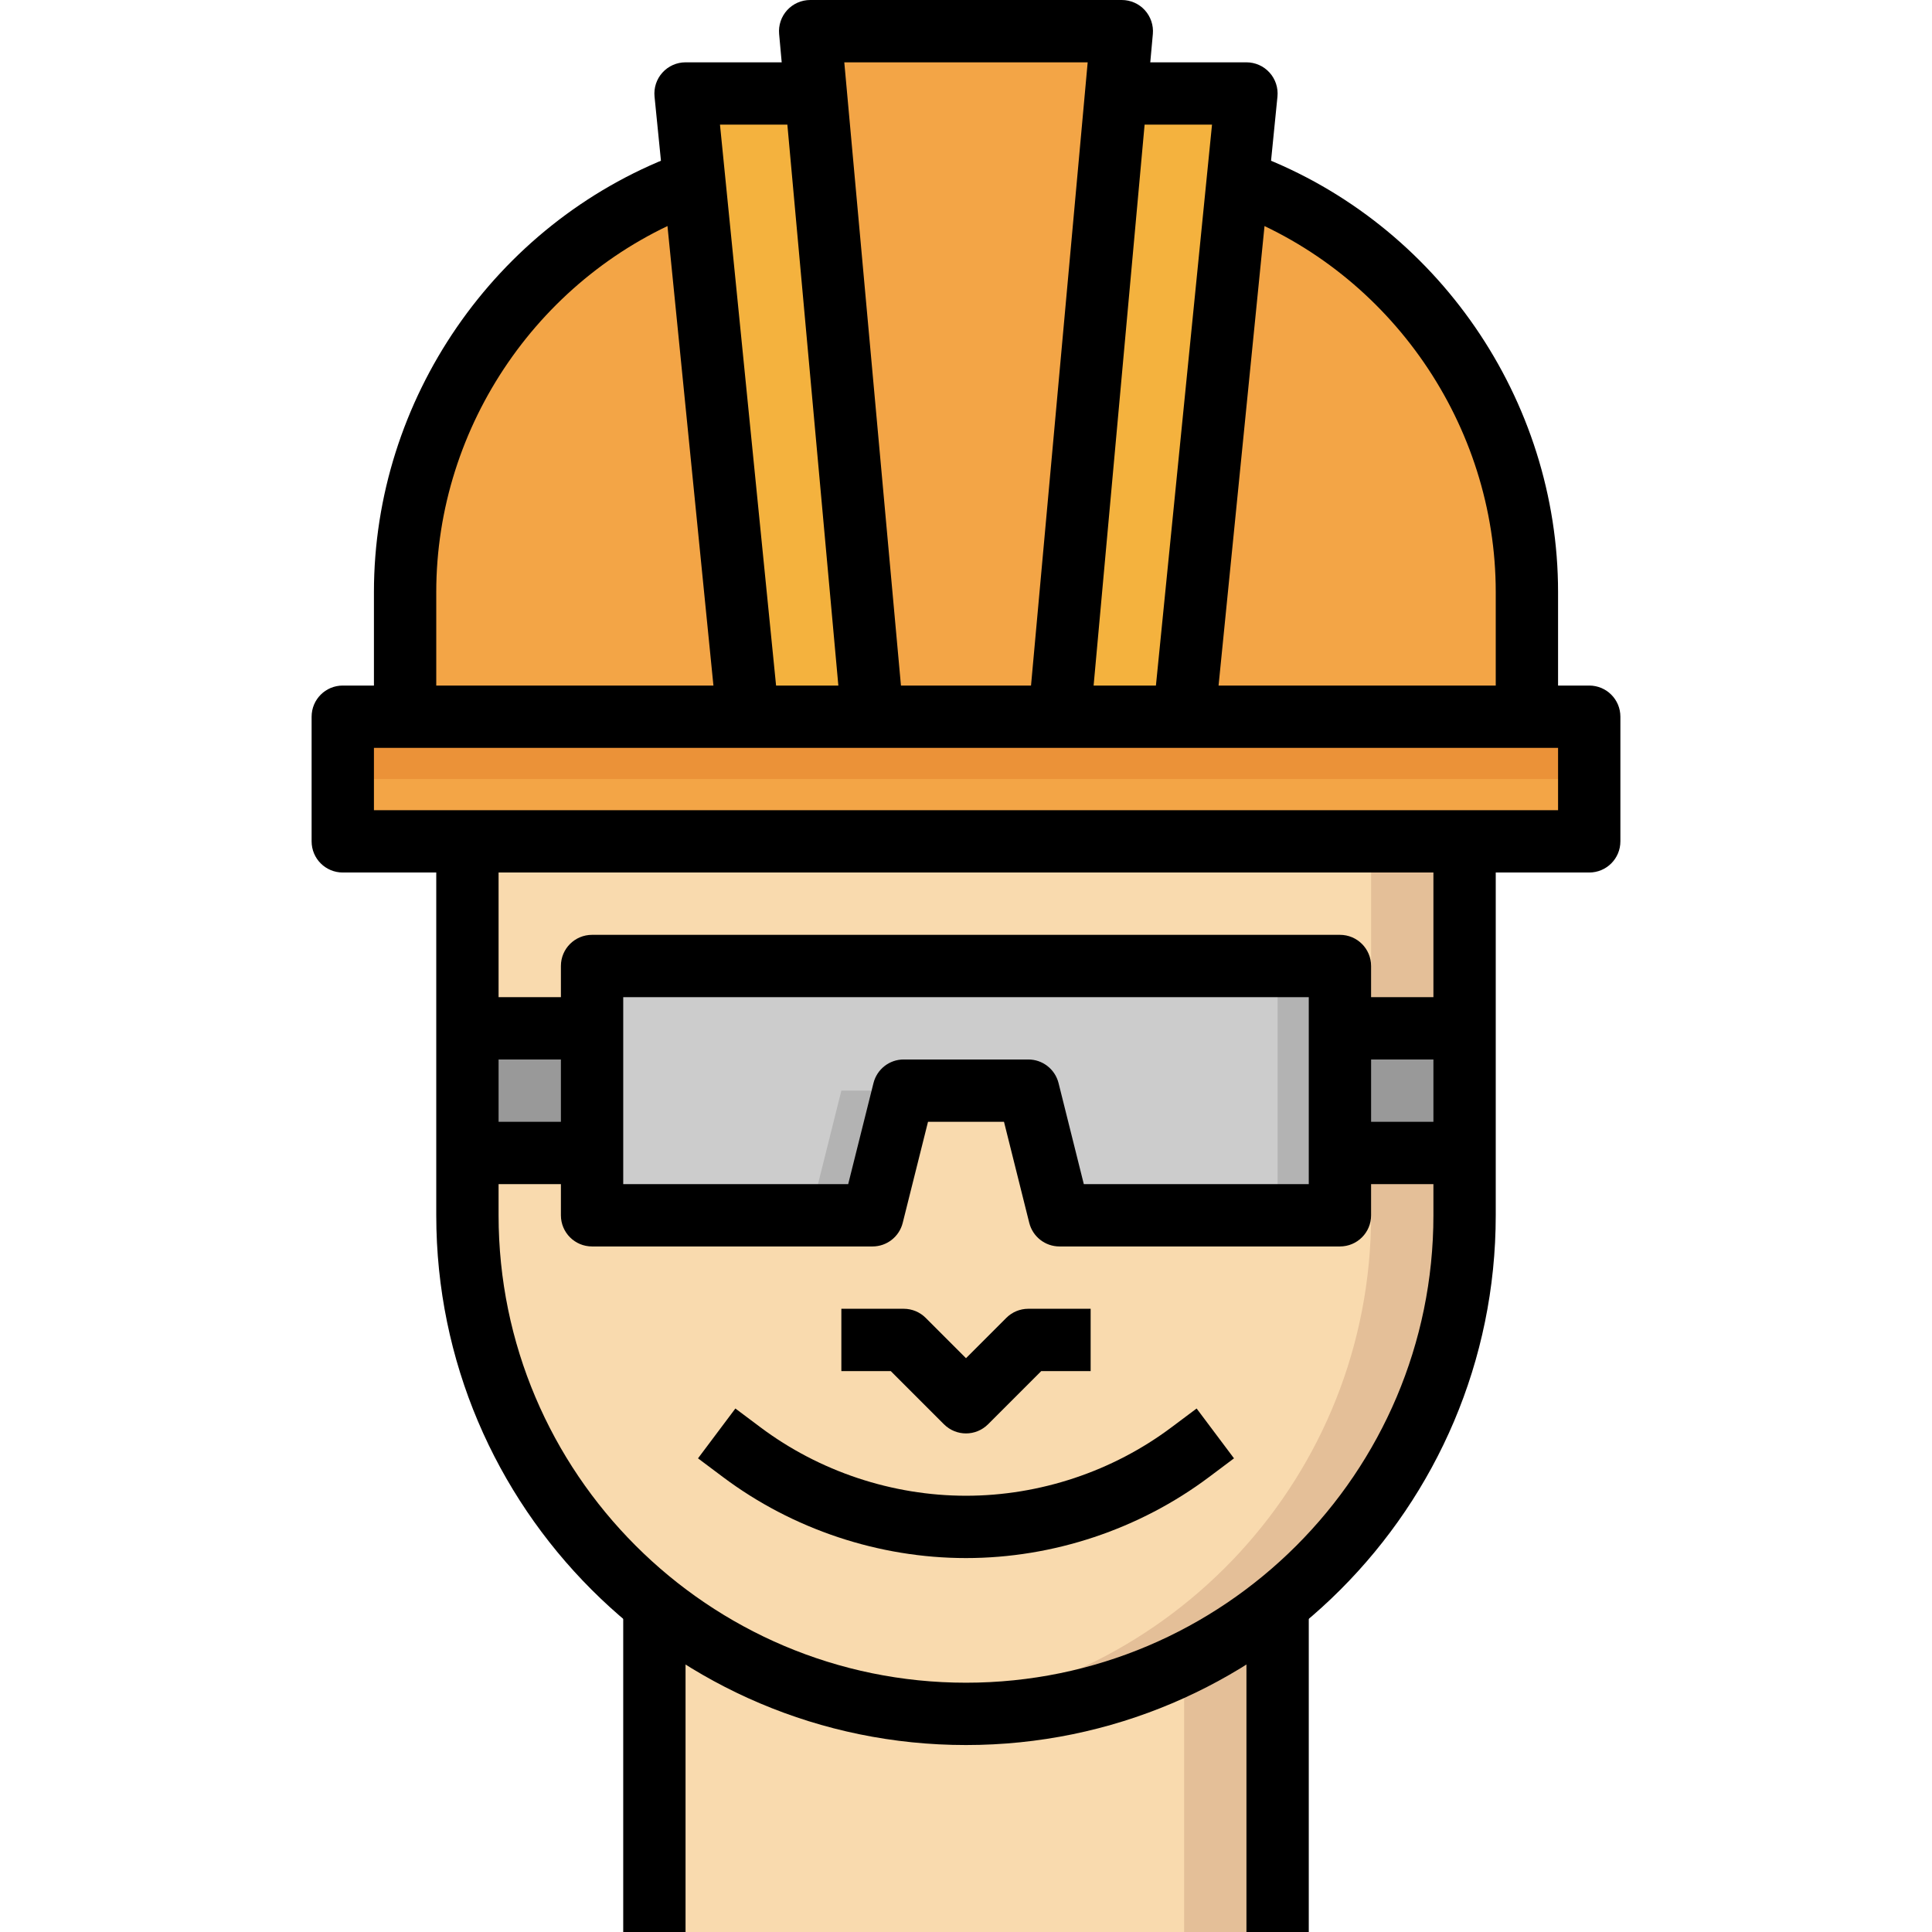 <svg width="512" height="512" viewBox="0 0 512 512" fill="none" xmlns="http://www.w3.org/2000/svg">
<path d="M173.419 421.161H338.58V512H173.419V421.161Z" fill="#E4BF98"/>
<path d="M173.419 421.161H313.806V512H173.419V421.161Z" fill="#F9DAAE"/>
<path d="M123.871 222.968V322.065C123.871 395.04 183.024 454.194 256 454.194C328.976 454.194 388.129 395.04 388.129 322.065V222.968" fill="#E4BF98"/>
<path d="M243.613 453.565C310.766 447.315 363.355 390.855 363.355 322.065V222.968H123.871V322.065C123.871 390.855 176.46 447.315 243.613 453.565Z" fill="#F9DAAE"/>
<path d="M355.097 272.517H388.129V305.549H355.097V272.517Z" fill="#999999"/>
<path d="M123.871 272.517H156.903V305.549H123.871V272.517Z" fill="#999999"/>
<path d="M156.903 256V322.065H231.226L239.484 289.032H272.516L280.774 322.065H355.097V256H156.903Z" fill="#B3B3B3"/>
<path d="M156.903 256V322.065H214.71L222.968 289.032H272.516L280.774 322.065H338.581V256H156.903Z" fill="#CCCCCC"/>
<path d="M90.839 189.936H421.161V222.968H90.839V189.936Z" fill="#EB9238"/>
<path d="M90.839 206.451H421.161V222.967H90.839V206.451Z" fill="#F3A546"/>
<path d="M107.354 189.935V156.903C107.354 93.052 159.117 41.29 222.967 41.29H289.032C352.883 41.29 404.645 93.052 404.645 156.903V189.935" fill="#F3A546"/>
<path d="M297.291 24.774H330.323L313.807 189.936H280.774" fill="#F4B23E"/>
<path d="M214.71 24.774H181.678L198.194 189.936H231.226" fill="#F4B23E"/>
<path d="M231.226 189.935L214.71 8.258H297.291L280.774 189.935" fill="#F3A546"/>
<path d="M421.162 231.226H90.839C86.271 231.226 82.581 227.537 82.581 222.968V189.936C82.581 185.367 86.271 181.678 90.839 181.678H421.162C425.73 181.678 429.42 185.367 429.42 189.936V222.968C429.42 227.537 425.73 231.226 421.162 231.226ZM99.097 214.71H412.904V198.194H99.097V214.71Z" fill="black"/>
<path d="M412.903 189.936H396.387V156.904C396.387 112.69 368.657 72.383 327.375 56.593L333.278 41.174C380.903 59.375 412.903 105.896 412.903 156.904V189.936Z" fill="black"/>
<path d="M115.613 189.935H99.097V156.903C99.097 105.903 131.097 59.383 178.73 41.165L184.633 56.584C143.343 72.391 115.613 112.697 115.613 156.903V189.935Z" fill="black"/>
<path d="M189.975 190.763L173.459 25.601C173.229 23.279 173.988 20.96 175.556 19.234C177.121 17.5 179.346 16.517 181.677 16.517H214.709V33.033H190.802L206.411 189.109L189.975 190.763Z" fill="black"/>
<path d="M289 190.685L272.549 189.185L288.246 16.516H223.746L239.444 189.185L222.992 190.685L206.476 9.008C206.271 6.698 207.037 4.403 208.609 2.685C210.178 0.976 212.392 0 214.71 0H297.291C299.609 0 301.823 0.976 303.383 2.685C304.944 4.403 305.722 6.69 305.517 9.008L289 190.685Z" fill="black"/>
<path d="M322.024 190.763L305.588 189.117L321.197 33.033H297.29V16.517H330.322C332.653 16.517 334.879 17.5 336.443 19.234C338.004 20.96 338.77 23.271 338.54 25.601L322.024 190.763Z" fill="black"/>
<path d="M355.097 330.323H280.775C276.984 330.323 273.69 327.746 272.762 324.065L266.069 297.291H245.932L239.23 324.065C238.311 327.746 235.016 330.323 231.226 330.323H156.904C152.335 330.323 148.646 326.633 148.646 322.065V256C148.646 251.432 152.335 247.742 156.904 247.742H355.097C359.666 247.742 363.355 251.432 363.355 256V322.065C363.355 326.633 359.666 330.323 355.097 330.323ZM287.222 313.807H346.839V264.258H165.162V313.807H224.779L231.48 287.033C232.4 283.351 235.694 280.774 239.484 280.774H272.516C276.307 280.774 279.601 283.351 280.529 287.033L287.222 313.807Z" fill="black"/>
<path d="M355.097 264.258H388.129V280.774H355.097V264.258Z" fill="black"/>
<path d="M355.097 297.29H388.129V313.806H355.097V297.29Z" fill="black"/>
<path d="M123.871 264.258H156.903V280.774H123.871V264.258Z" fill="black"/>
<path d="M123.871 297.29H156.903V313.806H123.871V297.29Z" fill="black"/>
<path d="M256 379.871C253.887 379.871 251.77 379.061 250.161 377.452L236.065 363.355H222.968V346.839H239.484C241.681 346.839 243.778 347.706 245.323 349.258L256 359.936L266.677 349.258C268.222 347.706 270.319 346.839 272.516 346.839H289.032V363.355H275.936L261.839 377.452C260.23 379.061 258.113 379.871 256 379.871Z" fill="black"/>
<path d="M256 412.904C232.919 412.904 210.044 405.275 191.58 391.424L184.979 386.476L194.883 373.267L201.488 378.218C217.113 389.94 236.467 396.388 256 396.388C275.532 396.388 294.887 389.94 310.504 378.218L317.117 373.267L327.02 386.476L320.411 391.432C301.955 405.275 279.08 412.904 256 412.904Z" fill="black"/>
<path d="M256 462.452C178.589 462.452 115.613 399.476 115.613 322.065V222.968H132.129V322.065C132.129 390.367 187.698 445.936 256 445.936C324.303 445.936 379.871 390.367 379.871 322.065V222.968H396.387V322.065C396.387 399.476 333.412 462.452 256 462.452Z" fill="black"/>
<path d="M165.161 421.161H181.677V512H165.161V421.161Z" fill="black"/>
<path d="M330.322 421.161H346.838V512H330.322V421.161Z" fill="black"/>
</svg>
